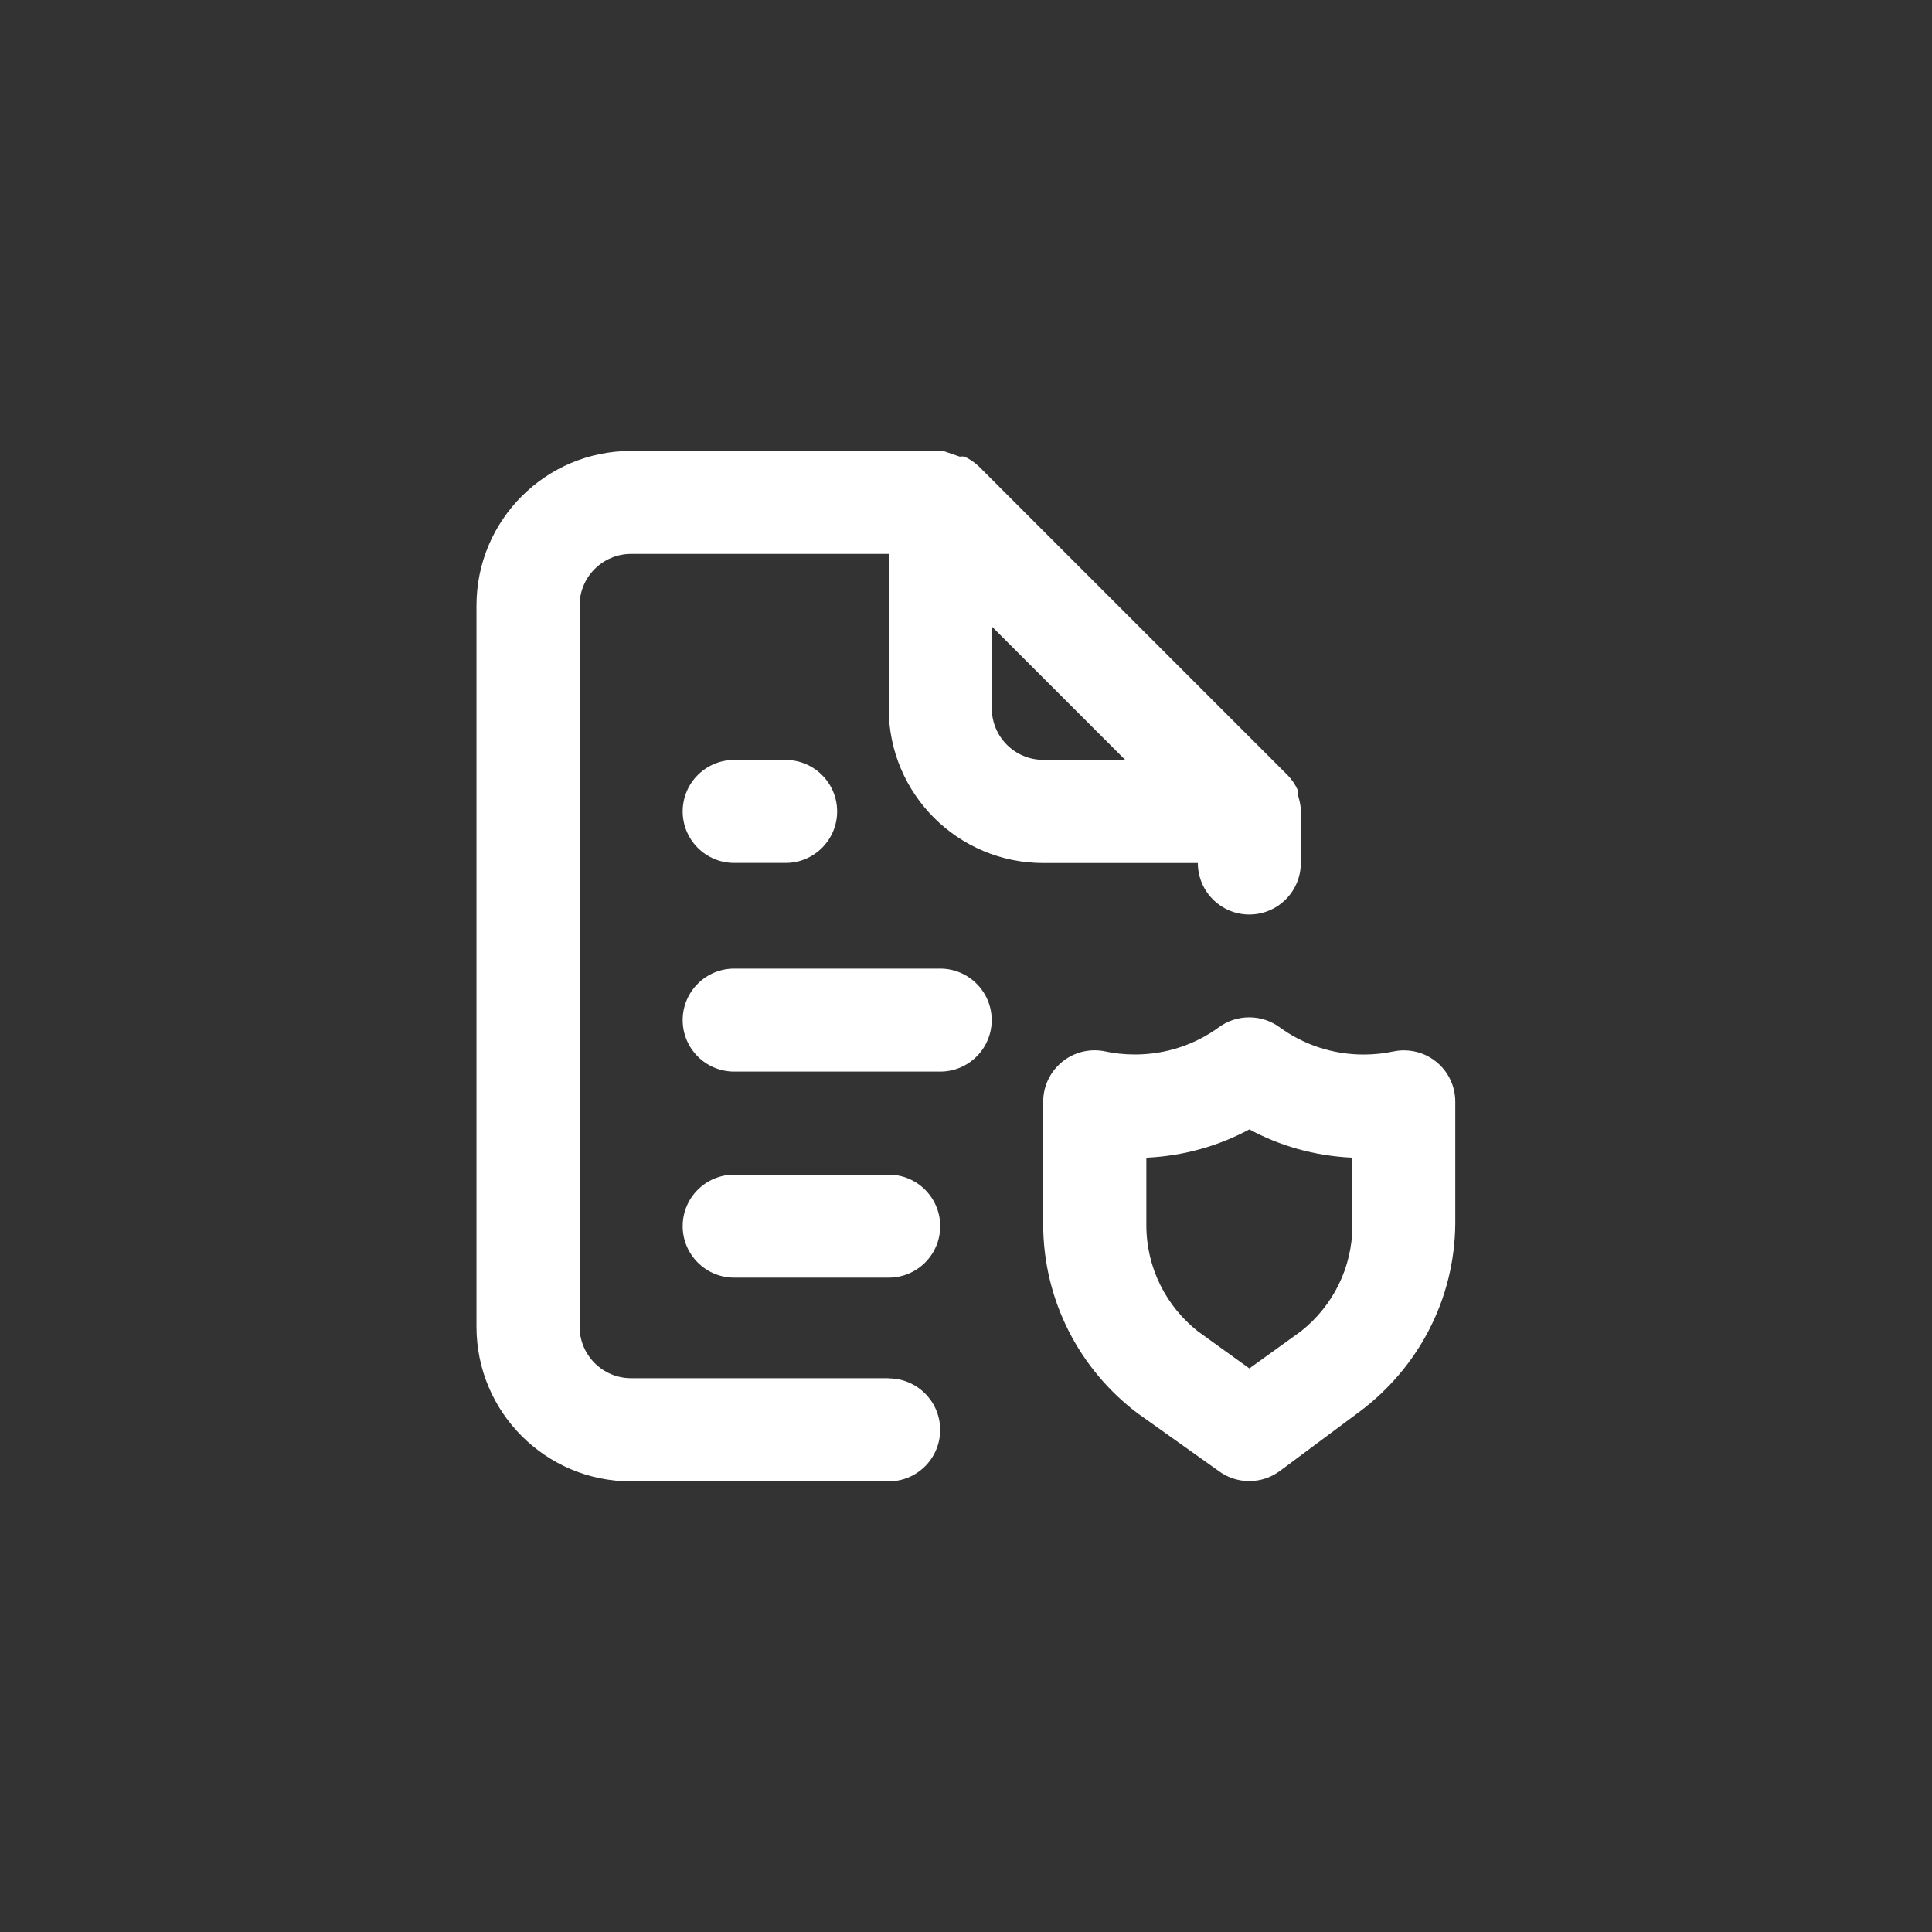 <!-- Generated by IcoMoon.io -->
<svg version="1.1" xmlns="http://www.w3.org/2000/svg" width="40" height="40" viewBox="0 0 40 40">
<rect x="0" y="0" width="40" height="40" fill="#333333" stroke="none"/>
<title>ul-file-shield-alt</title>
<path fill="#fff" d="M18.4 28.534h-5.334c-0.589 0-1.066-0.478-1.066-1.066v0-14.934c0-0.589 0.478-1.066 1.066-1.066v0h5.334v3.2c0 1.767 1.433 3.2 3.2 3.2v0h3.2c0 0.589 0.478 1.066 1.066 1.066s1.066-0.478 1.066-1.066v0-1.066s0 0 0-0.064c-0.013-0.107-0.035-0.205-0.067-0.298l0.003 0.010v-0.096c-0.054-0.114-0.122-0.214-0.203-0.299l-6.399-6.399c-0.086-0.081-0.184-0.148-0.292-0.2l-0.007-0.003c-0.014-0.002-0.031-0.003-0.048-0.003s-0.034 0.002-0.050 0.004h0.002l-0.342-0.118h-6.464c-1.767 0-3.2 1.433-3.2 3.2v0 14.934c0 1.767 1.433 3.2 3.2 3.2v0h5.334c0.589 0 1.066-0.478 1.066-1.066s-0.478-1.066-1.066-1.066v0zM20.534 12.97l2.762 2.762h-1.696c-0.589 0-1.066-0.478-1.066-1.066v0zM15.2 15.734c-0.589 0-1.066 0.478-1.066 1.066s0.478 1.066 1.066 1.066v0h1.066c0.589 0 1.066-0.478 1.066-1.066s-0.478-1.066-1.066-1.066v0zM29.738 21.984c-0.182-0.148-0.416-0.238-0.671-0.238-0.080 0-0.158 0.009-0.232 0.026l0.007-0.002c-0.183 0.040-0.394 0.063-0.61 0.063-0.653 0-1.257-0.212-1.746-0.57l0.008 0.006c-0.174-0.128-0.393-0.206-0.63-0.206s-0.455 0.077-0.632 0.207l0.003-0.002c-0.482 0.353-1.086 0.564-1.74 0.564-0.215 0-0.424-0.023-0.626-0.066l0.019 0.003c-0.067-0.015-0.145-0.024-0.224-0.024-0.589 0-1.066 0.478-1.066 1.066 0 0.008 0 0.017 0 0.025v-0.002 2.496c0 0.003 0 0.007 0 0.010 0 1.6 0.766 3.021 1.95 3.917l0.012 0.009 1.664 1.184c0.176 0.133 0.398 0.214 0.64 0.214s0.464-0.080 0.642-0.215l-0.002 0.002 1.664-1.238c1.186-0.896 1.949-2.299 1.962-3.88v-2.53c-0.002-0.331-0.155-0.626-0.393-0.82l-0.002-0.002zM28 25.334c0 0.010 0 0.022 0 0.033 0 0.889-0.414 1.68-1.061 2.192l-0.006 0.005-1.066 0.768-1.066-0.768c-0.652-0.516-1.067-1.308-1.067-2.197 0-0.011 0-0.023 0-0.034v0.002-1.366c0.786-0.036 1.516-0.25 2.159-0.6l-0.026 0.013c0.618 0.338 1.346 0.55 2.122 0.586l0.011 0.001zM18.4 24.32h-3.2c-0.589 0-1.066 0.478-1.066 1.066s0.478 1.066 1.066 1.066v0h3.2c0.589 0 1.066-0.478 1.066-1.066s-0.478-1.066-1.066-1.066v0zM19.466 20.054h-4.266c-0.589 0-1.066 0.478-1.066 1.066s0.478 1.066 1.066 1.066v0h4.266c0.589 0 1.066-0.478 1.066-1.066s-0.478-1.066-1.066-1.066v0z"></path>
</svg>
